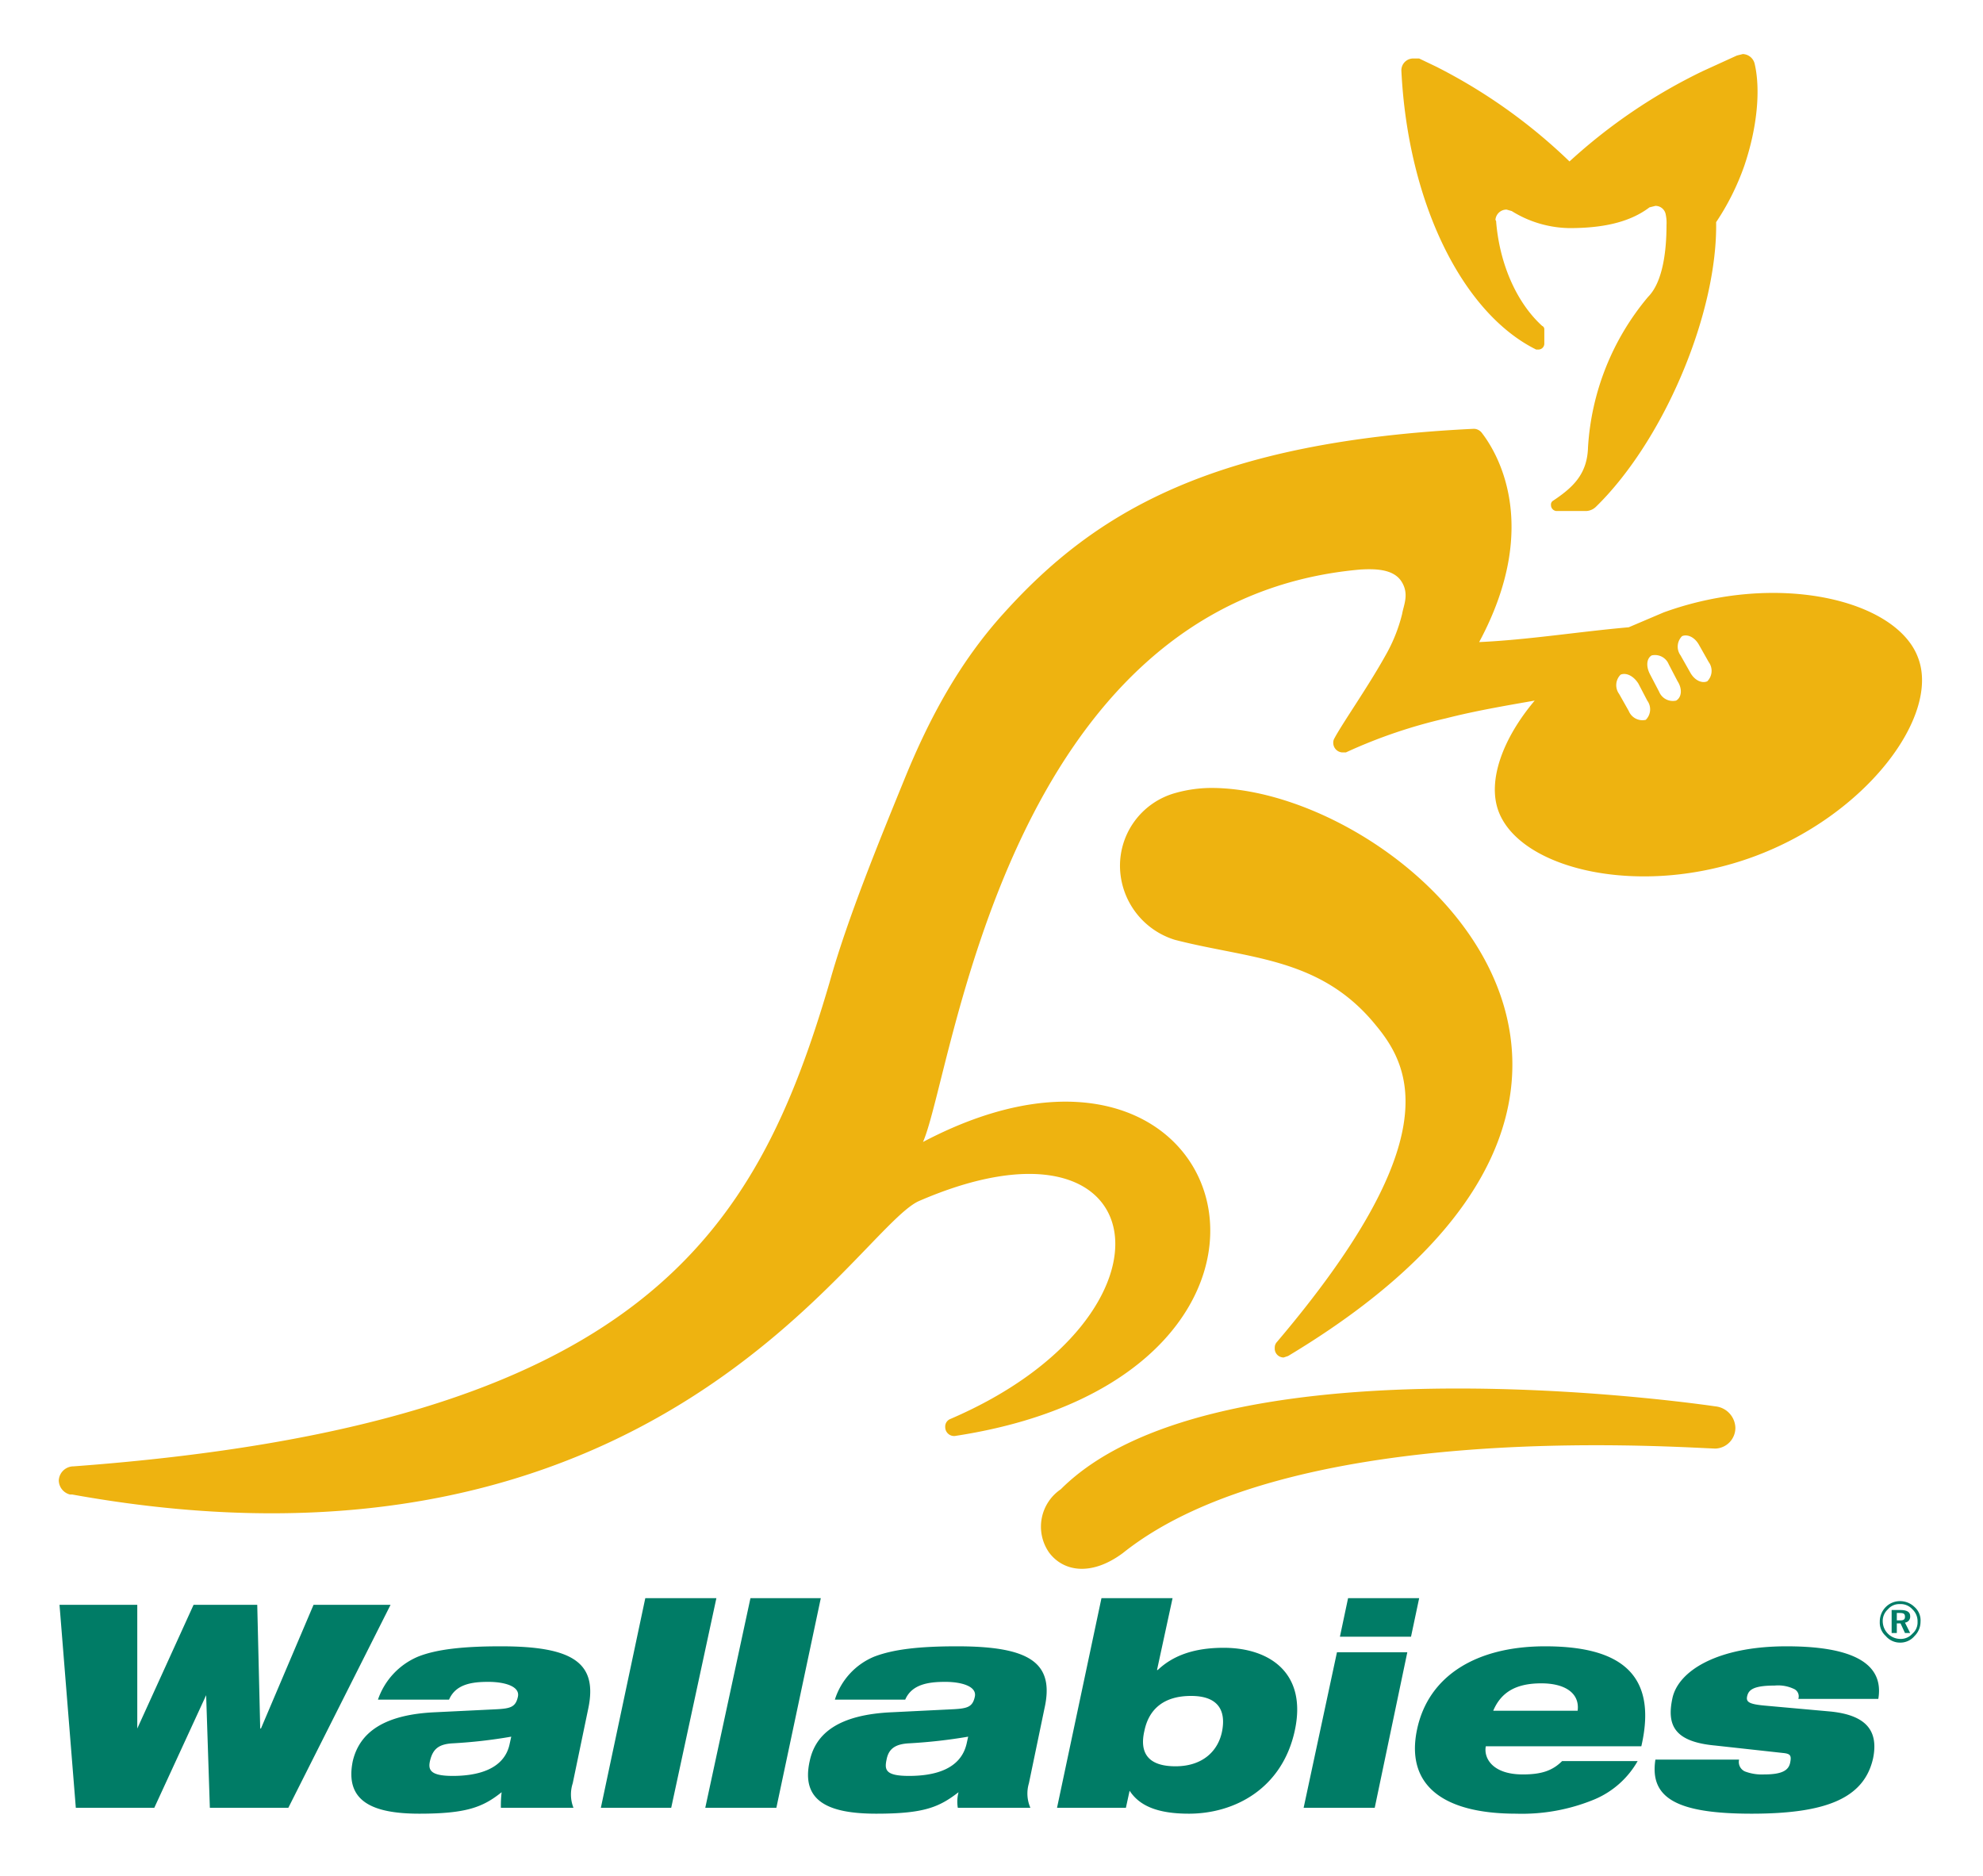 <svg xmlns="http://www.w3.org/2000/svg" width="3.7in" height="336" viewBox="0 0 263.3 253.3"><path fill="#007c66" fill-rule="evenodd" d="M254.3 216.2a2.7 2.7 0 0 0-1.9.8 2.8 2.8 0 0 0-.8 2 2.4 2.4 0 0 0 .8 1.9 2.5 2.5 0 0 0 1.9.9 2.5 2.5 0 0 0 2-.9 2.7 2.7 0 0 0 .8-1.9 2.4 2.4 0 0 0-.8-2 2.8 2.8 0 0 0-2-.8m0 .4a2.1 2.1 0 0 1 1.7.7 2.2 2.2 0 0 1 .7 1.7 2 2 0 0 1-.7 1.6 2.1 2.1 0 0 1-1.7.7 2.4 2.4 0 0 1-2.3-2.3 2.1 2.1 0 0 1 .7-1.7 2 2 0 0 1 1.6-.7zm-1.1.8v3.1h.7v-1.3h.5l.6 1.3h.7l-.7-1.4a.8.8 0 0 0 .7-.9c0-.5-.4-.8-1.3-.8zm.7.4h.4c.5 0 .7.1.7.5s-.2.5-.7.5h-.4v-1zm0 0"/><path fill="#007c66" d="M5.8 216.7h10.5v16.7l7.6-16.7h8.6l.4 16.7h.1l7.1-16.7h10.4l-13.8 27.4H26.1l-.5-15.2-7 15.2H8m58.6-8.7c-.7 3.6-4.5 4.4-7.7 4.4s-3.4-.9-3-2.3 1.2-2 3-2.1a67.6 67.6 0 0 0 7.9-.9m-8.4-5c.9-2.1 3.1-2.4 5.3-2.4s4.3.6 4 2-1 1.6-2.9 1.7l-8.2.4c-7.1.3-10.3 2.8-11.2 6.6-1.1 5.4 2.6 7.1 9 7.1s8.6-.9 11.1-2.9a15.5 15.5 0 0 0-.1 2.1h9.8a4.9 4.9 0 0 1-.1-3.3l2.1-10.1c1.3-6.2-2.1-8.4-11.8-8.4-5.1 0-8.7.4-11.2 1.4a9.7 9.7 0 0 0-5.4 5.8zm26.5-13.7h9.6l-6.1 28.3h-9.5m20.2-28.3h9.5l-6 28.3H93m35.3-8.7c-.8 3.6-4.5 4.4-7.8 4.4s-3.3-.9-3-2.3 1.2-2 3-2.1a70 70 0 0 0 8-.9m-8.5-5c.9-2.1 3.2-2.4 5.4-2.4s4.3.6 4 2-1 1.6-3 1.7l-8.1.4c-7.2.3-10.4 2.8-11.2 6.6-1.2 5.4 2.5 7.1 9 7.1s8.5-.9 11.1-2.9a5 5 0 0 0-.1 2.1h9.8a4.8 4.8 0 0 1-.2-3.3l2.1-10.1c1.4-6.2-2-8.4-11.8-8.4-5.1 0-8.6.4-11.2 1.4a9.3 9.3 0 0 0-5.3 5.8zm32.3 4.2c.6-2.9 2.6-4.7 6.3-4.7s4.7 2 4.2 4.7-2.6 4.8-6.3 4.8-4.9-1.8-4.2-4.8m-11.8 10.4h9.3l.5-2.3c1.3 2 3.7 3.1 8 3.1 6.2 0 12.6-3.4 14.3-11.2s-3.4-11.2-9.6-11.2c-3.9 0-6.8 1-8.9 3h-.1l2.1-9.7h-9.6l-6 28.3zm37.8-21h9.5l-4.4 21h-9.6m6-28.3h9.6l-1.1 5.2h-9.6l1.1-5.2zm19.6 15.2c1.1-2.6 3.2-3.7 6.5-3.7s5.2 1.4 4.9 3.7m-2.1 6.8c-1.3 1.3-2.8 1.8-5.3 1.8-4.2 0-5.3-2.3-5-3.8h21c2.4-10.4-3.7-13.5-13-13.5s-15.8 4-17.3 11.3 3.3 11.3 13.4 11.3A25.6 25.6 0 0 0 213 243a12.1 12.1 0 0 0 5.9-5.2zm20.7-2.1c-5.5-.5-6.6-2.7-5.8-6.4s6.1-7 15.4-7c6.5 0 13.4 1.2 12.4 7.1h-10.8a1.1 1.1 0 0 0-.5-1.3 5 5 0 0 0-2.7-.5c-2.9 0-3.5.6-3.7 1.4s.2 1.1 2.3 1.3l8.9.8c5.1.5 6.5 2.8 5.8 6.3-1.2 5.4-6.3 7.5-16.4 7.5s-13.8-2.1-13-7.3h11.3a1.4 1.4 0 0 0 .8 1.6 6.5 6.5 0 0 0 2.6.4c2.5 0 3.3-.6 3.5-1.6s0-1.2-1-1.3"/><path fill="#eeb310" d="M256.8 88.9c-2.8-7.9-19-11.8-34.4-6.2l-4.7 2c-6.8.6-13.6 1.7-20.2 2 8.7-16.2 2-26.1.4-28.2a1.4 1.4 0 0 0-1.1-.6c-35.3 1.7-51.2 11.3-63.4 24.8-6.1 6.7-10.2 14.4-13.5 22.5s-7.7 18.8-10.1 27.4C99.9 166.4 84.6 192.3 7.7 198a2 2 0 0 0-2 1.9 2 2 0 0 0 1.5 1.9h.3c78.6 14.2 105.7-35.6 114.3-39.6 32.2-14 36.9 15.4 4.3 29.4a1.1 1.1 0 0 0-.7 1.1 1.2 1.2 0 0 0 1.3 1.2c54-8.2 38.4-62.2-4.3-39.7 4.1-9.3 11-73.1 59.1-77.3 1.9-.1 4.4-.1 5.5 1.6s.3 3.2.1 4.4a21.8 21.8 0 0 1-2.3 5.7c-2.4 4.3-5.8 9.1-6.9 11.2a1.1 1.1 0 0 0-.1.5 1.3 1.3 0 0 0 1.2 1.3h.5A69 69 0 0 1 193 97c3.9-1 8-1.7 12-2.4-4.3 5.1-6.4 10.8-4.9 14.9 2.9 7.9 19.1 11.8 34.4 6.2s25.2-19 22.3-26.8M220 97.2a2 2 0 0 1-2.3-1.2l-1.3-2.3a2 2 0 0 1 .2-2.6c.7-.3 1.7.1 2.4 1.2l1.2 2.3a2 2 0 0 1-.2 2.6zm4.1-2.6a2 2 0 0 1-2.3-1.2l-1.2-2.3c-.6-1.1-.5-2.2.2-2.6a2 2 0 0 1 2.3 1.2l1.2 2.3c.7 1.1.5 2.2-.2 2.6zm4.2-2.6c-.7.3-1.7-.1-2.3-1.2l-1.3-2.3a2 2 0 0 1 .2-2.6c.7-.3 1.7.1 2.3 1.2l1.3 2.3a2 2 0 0 1-.2 2.6zm-22-47.5v1.9a.8.8 0 0 1-.8.8h-.3c-9.9-4.9-17.3-19.7-18.2-37.6a1.6 1.6 0 0 1 1.7-1.7h.7l2.3 1.1a74 74 0 0 1 18 12.8 74.6 74.6 0 0 1 18-12.2l4.6-2.1.8-.2a1.7 1.7 0 0 1 1.6 1.3c.8 3.4.4 8.5-1.4 13.8a33.7 33.7 0 0 1-3.8 7.6c.1 5.8-1.5 13.2-4.7 20.7s-7.4 13.7-11.5 17.7a2 2 0 0 1-1.3.6h-4.1a.8.8 0 0 1-.7-.8.6.6 0 0 1 .3-.6c2.7-1.8 4.6-3.6 4.7-7.2a34.8 34.8 0 0 1 8.1-20.3c2-2 2.5-6.2 2.5-9.7a5.3 5.3 0 0 0-.1-1.4 1.4 1.4 0 0 0-1.4-1.2l-.8.2c-2.9 2.2-6.8 2.8-10.8 2.8a15.1 15.1 0 0 1-7.8-2.3l-.7-.2a1.5 1.5 0 0 0-1.5 1.4.4.4 0 0 1 .1.3c.5 5.9 2.9 11 6.2 14a.5.5 0 0 1 .3.5zm-49.9 82.4a10.5 10.5 0 0 1-7.4-9.9 10.2 10.2 0 0 1 7.4-9.9 18.1 18.1 0 0 1 5.4-.7c25.7.5 70.5 40.3 9.9 76.7l-.6.2a1.2 1.2 0 0 1-1.2-1.3 1.1 1.1 0 0 1 .3-.8c22.9-27 18.2-36.9 13.4-42.7-7.5-9.3-17.2-9-27.2-11.6zm73 68.7c-7.5-.3-57.7-3.7-80 14.1-4.3 3.2-8.1 2.5-10-.1a6.1 6.1 0 0 1 1.6-8.5c20-20 80.1-12.4 88.4-11.2a3 3 0 0 1 2.7 2.9 2.8 2.8 0 0 1-2.7 2.8zm0 0"/></svg>